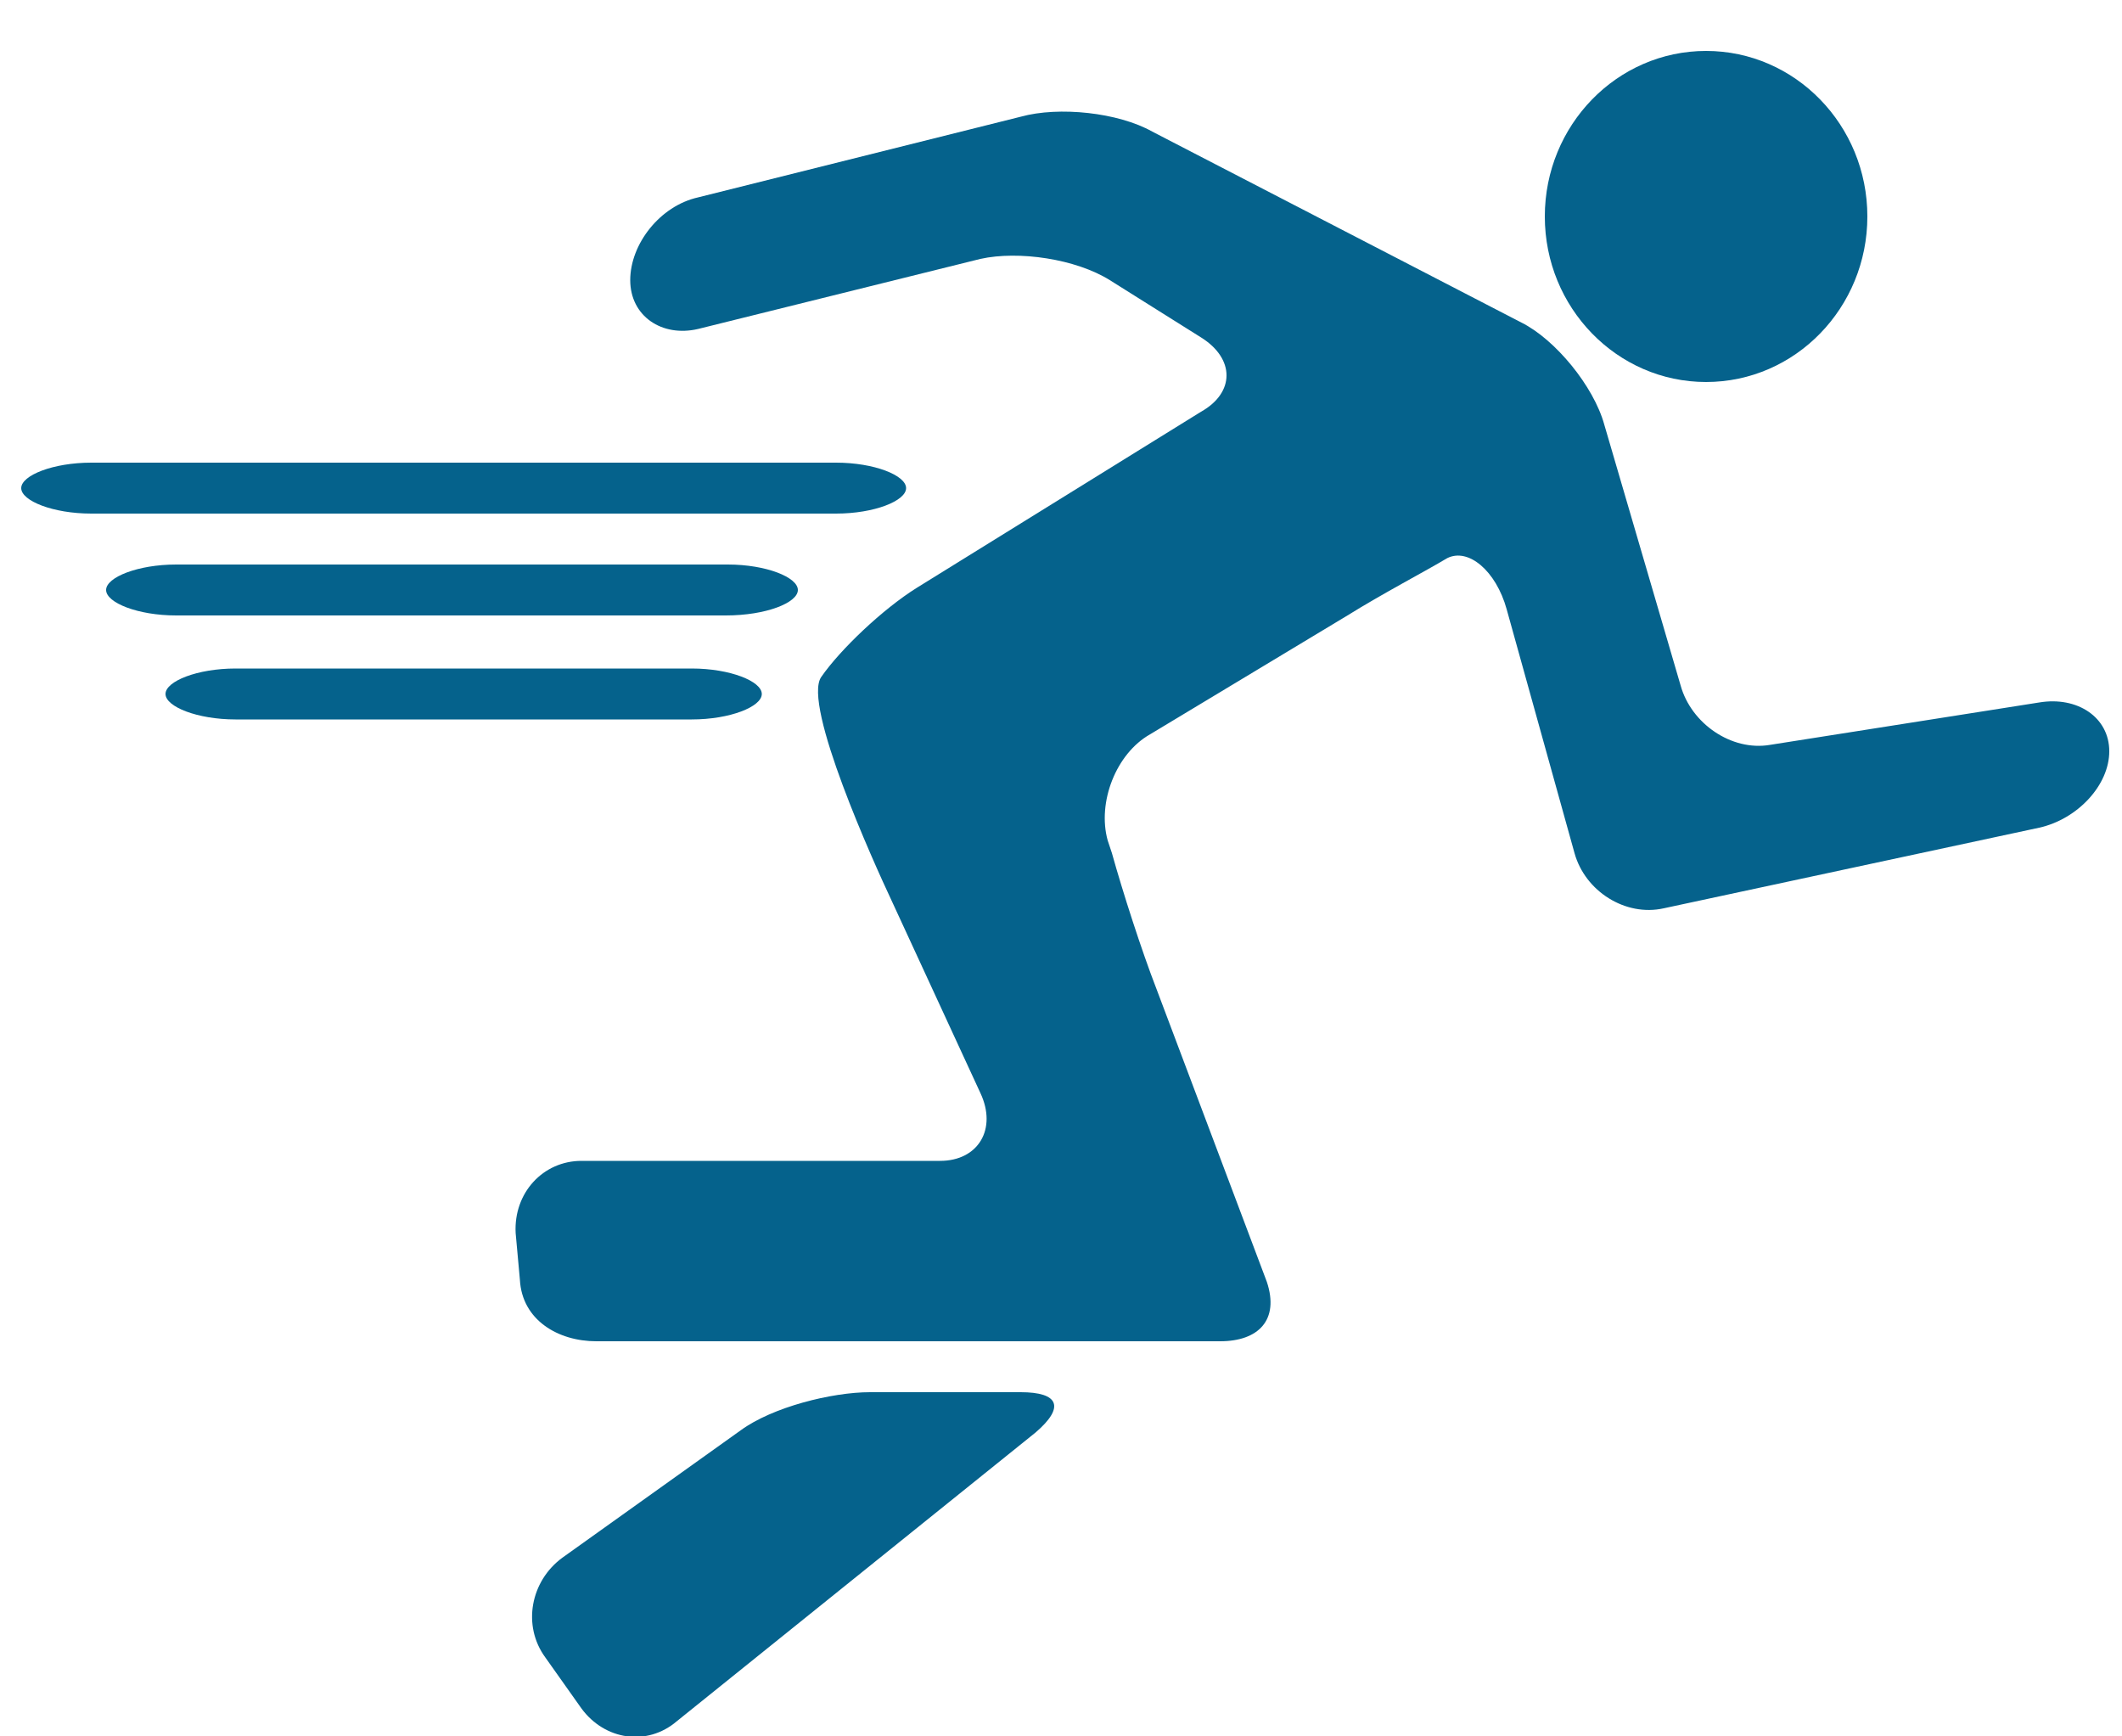 <?xml version="1.0" encoding="utf-8"?>
<!-- Generator: Adobe Illustrator 24.1.1, SVG Export Plug-In . SVG Version: 6.00 Build 0)  -->
<svg version="1.1" id="Camada_1" xmlns="http://www.w3.org/2000/svg" xmlns:xlink="http://www.w3.org/1999/xlink" x="0px" y="0px"
	 viewBox="0 0 100 81.8" style="enable-background:new 0 0 100 81.8;" xml:space="preserve">
<style type="text/css">
	.st0{fill:#05628C;}
</style>
<path class="st0" d="M80.4,18c4.2,0,7.6-3.5,7.6-7.8c0-4.3-3.4-7.8-7.6-7.8c-4.2,0-7.6,3.5-7.6,7.8S76.2,18,80.4,18z"/>
<path class="st0" d="M96.1,33.1l-12.7,2c-1.8,0.3-3.7-1-4.2-2.8L75.6,20c-0.5-1.8-2.3-4-3.9-4.8l-17.4-9c-1.6-0.9-4.4-1.2-6.2-0.7
	L32.9,9.3c-1.8,0.4-3.2,2.2-3.2,3.9c0,1.7,1.5,2.7,3.2,2.3l13.3-3.3c1.8-0.4,4.5,0,6.1,1l4.3,2.7c1.6,1,1.6,2.6,0,3.5l-13.4,8.3
	c-1.6,1-3.6,2.9-4.5,4.2c-0.9,1.3,2.5,8.8,3.3,10.5l4.2,9.1c0.8,1.7-0.1,3.2-1.9,3.2H27.4c-1.8,0-3.2,1.5-3.1,3.4l0.2,2.2
	c0.1,1.9,1.8,2.9,3.6,2.9h29.4c1.8,0,2.8-1,2.2-2.8l-5.2-13.8c-0.7-1.8-1.6-4.6-2.1-6.4l-0.2-0.6c-0.5-1.8,0.4-4.1,2-5l9.3-5.6
	c1.6-1,3.7-2.1,4.7-2.7c1-0.5,2.3,0.6,2.8,2.4l3.2,11.5c0.5,1.8,2.4,3,4.2,2.6L96.1,39c1.8-0.4,3.3-2,3.3-3.6S97.9,32.8,96.1,33.1z"
	/>
<path class="st0" d="M48.1,65.6h-7.1c-1.8,0-4.6,0.7-6.1,1.8l-8.4,6c-1.5,1.1-1.9,3.2-0.8,4.7l1.7,2.4c1.1,1.5,3.1,1.8,4.5,0.6
	l16.9-13.6C50.2,66.3,49.9,65.6,48.1,65.6z"/>
<path class="st0" d="M39.4,24.2c1.8,0,3.3-0.6,3.3-1.2s-1.5-1.2-3.3-1.2H4.3c-1.8,0-3.3,0.6-3.3,1.2s1.5,1.2,3.3,1.2H39.4z"/>
<path class="st0" d="M37.6,27.8c0-0.6-1.5-1.2-3.3-1.2H8.3c-1.8,0-3.3,0.6-3.3,1.2C5,28.4,6.5,29,8.3,29h25.9
	C36.1,29,37.6,28.4,37.6,27.8z"/>
<path class="st0" d="M35.9,32.7c0-0.6-1.5-1.2-3.3-1.2H11.1c-1.8,0-3.3,0.6-3.3,1.2c0,0.6,1.5,1.2,3.3,1.2h21.5
	C34.4,33.9,35.9,33.3,35.9,32.7z"/>
</svg>
